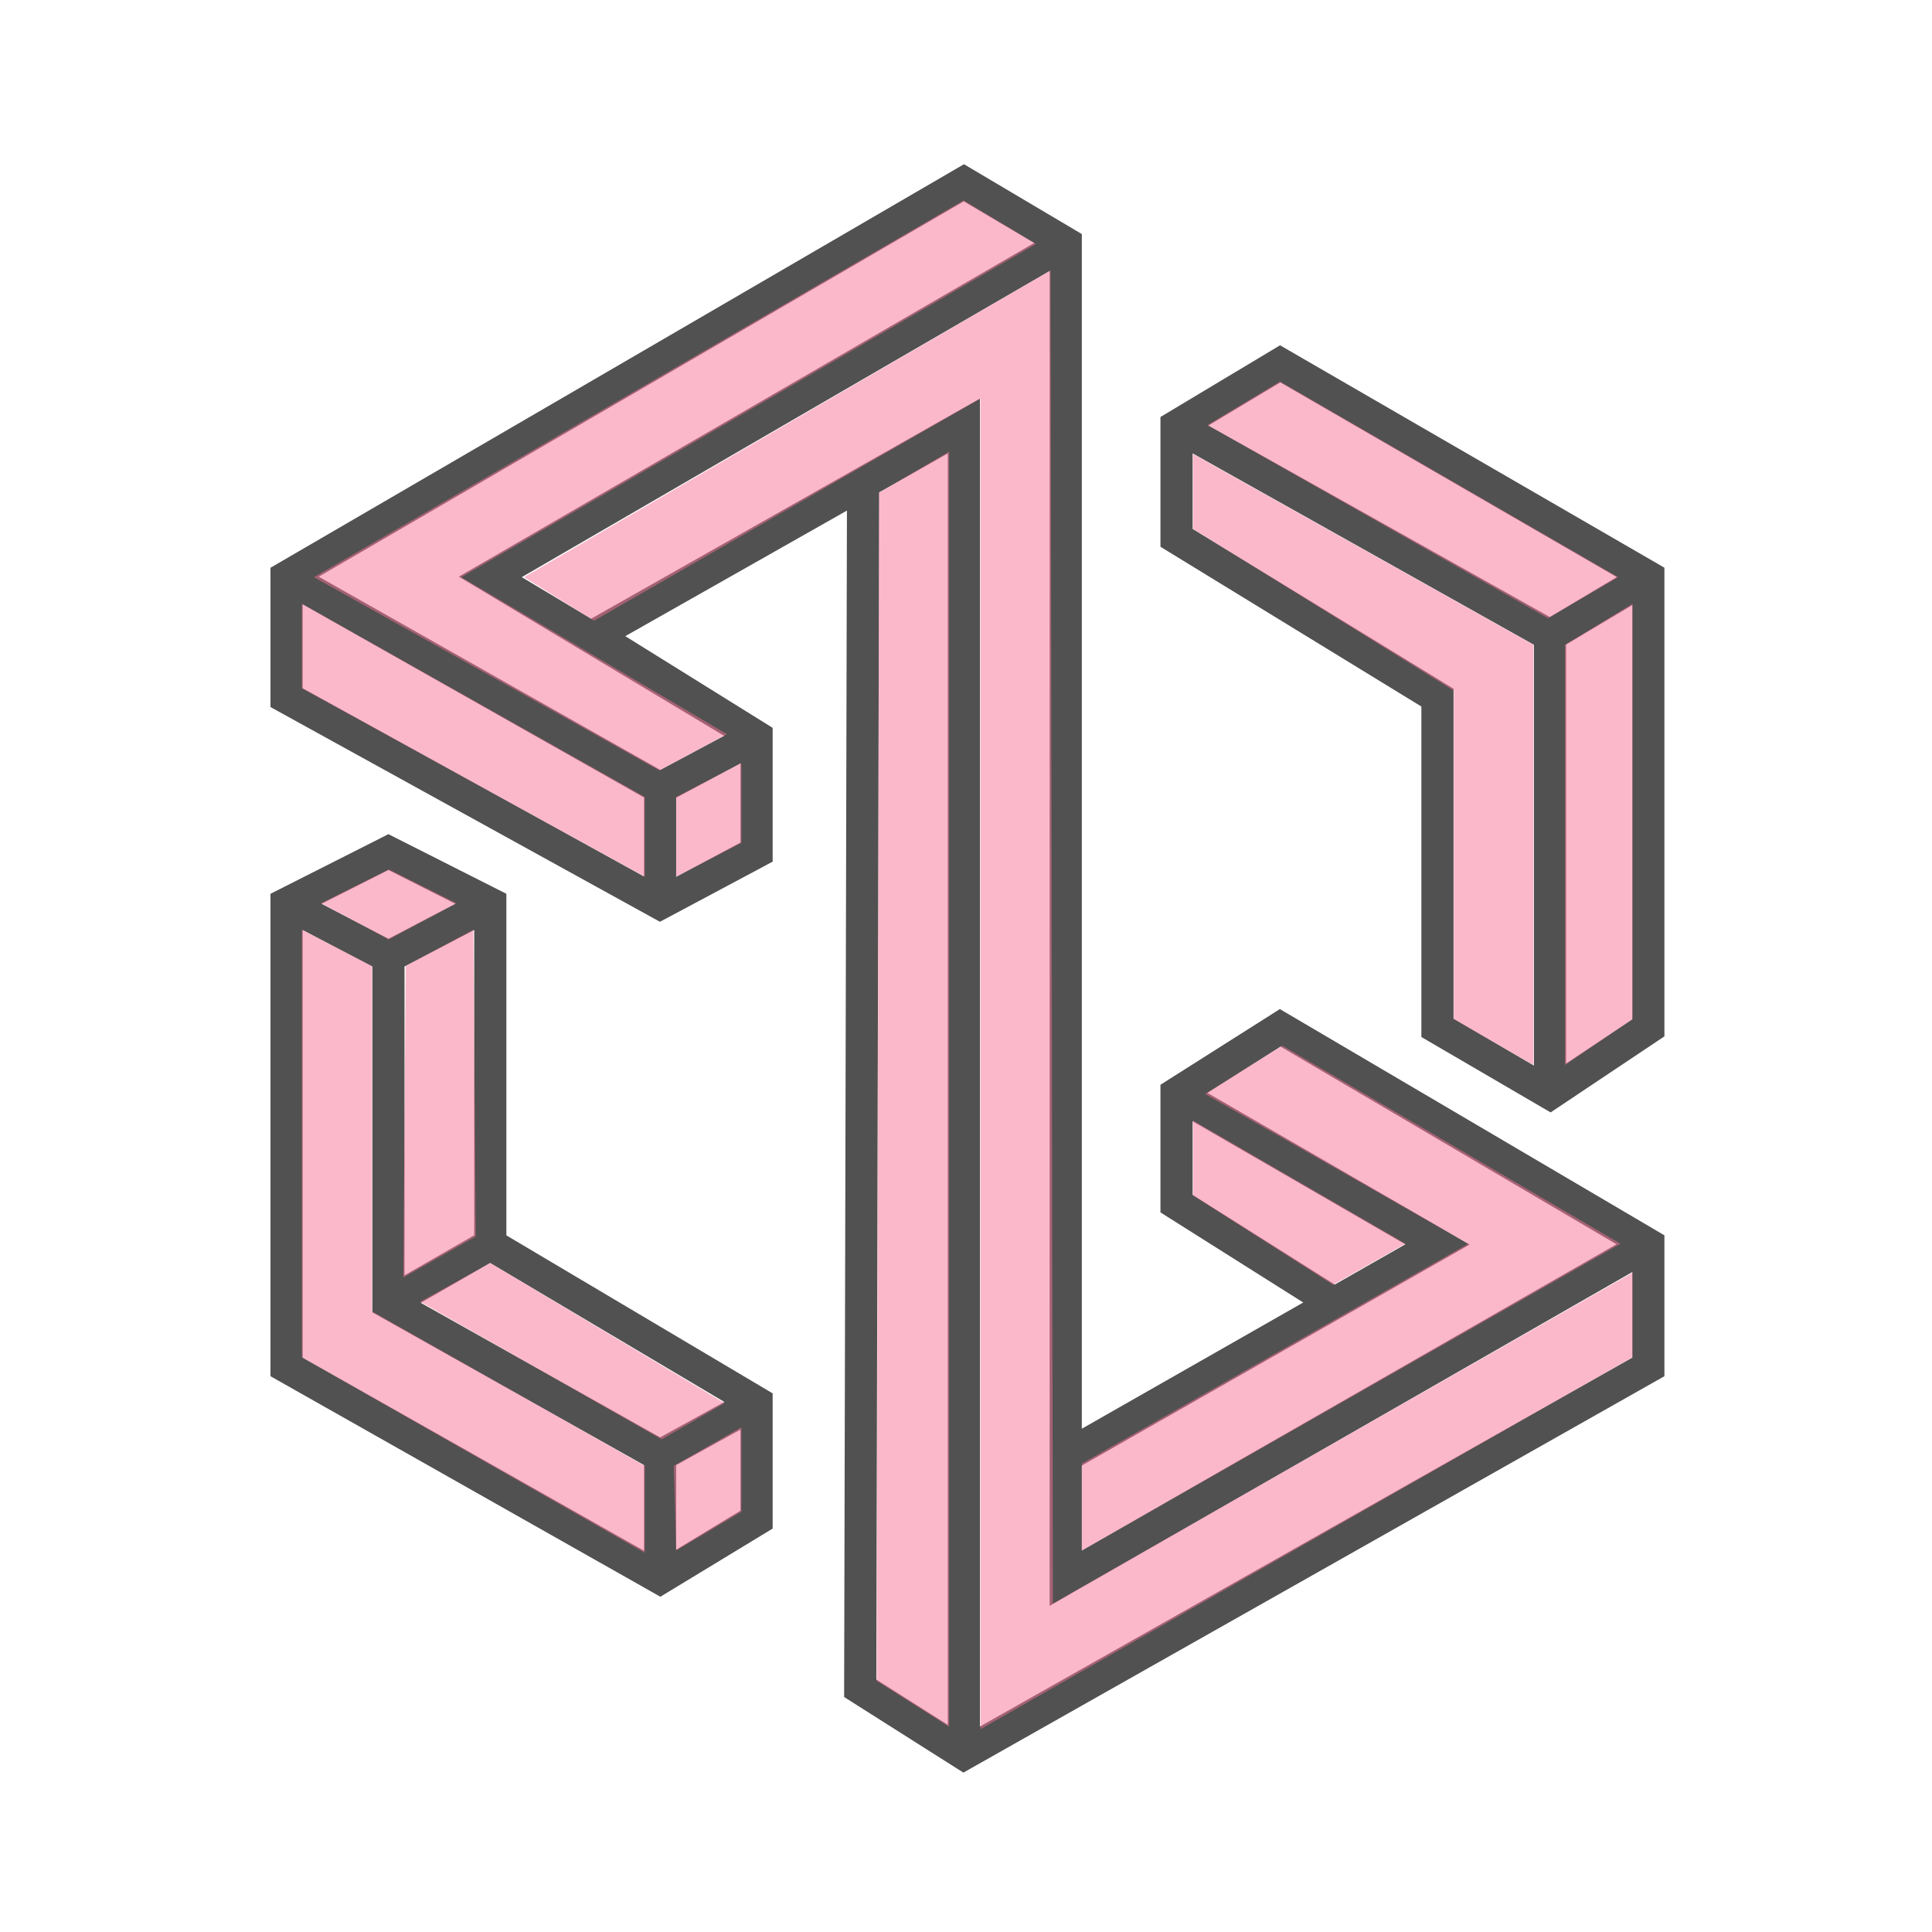 <svg xmlns="http://www.w3.org/2000/svg" xmlns:xlink="http://www.w3.org/1999/xlink" width="400" height="400" viewBox="0 0 400 400" fill="none">
<path d="M0 400L400 400L400 0L0 0L0 400Z"   fill="#FFFFFF" >
</path>
<path d="M201.27 35L223.98 48.46L223.98 295.8L269.82 269.67L241.8 251.99L240.26 251.01L240.26 224.59L241.8 223.61L263.26 210.01L264.98 208.92L266.75 209.96L342.97 254.8L344.6 255.76L344.6 284.93L342.92 285.88L201.21 366.01L199.46 367L197.77 365.93L176.31 352.33L174.77 351.35L174.77 349.53L175.35 105.71L129.46 131.71L158.41 149.72L159.97 150.69L159.97 178.39L158.22 179.33L138.24 189.99L136.63 190.84L135.04 189.97L57.71 147.33L56 146.38L56 117.55L57.65 116.59L197.88 34.99L199.58 34L201.27 35ZM62.66 142.49L133.33 181.46L133.33 165.11L62.66 125.13L62.66 142.49ZM65.99 119.4L136.71 159.4L149.92 152.35L99.79 122.27L94.99 119.39L99.83 116.59L214.1 50.31L199.54 41.69L65.99 119.4ZM217.32 56.1L162.67 87.79L108.03 119.49L122.38 128.1L177.04 97.14L197.91 85.33L202.89 82.51L202.89 357.45L337.94 281.09L337.94 263.37L222.31 329.61L217.32 332.48L217.32 56.1ZM223.98 321.02L334.67 257.61L265.12 216.69L249.99 226.27L299.29 254.79L304.26 257.67L299.27 260.52L277.92 272.68L223.98 303.43L223.98 321.02ZM290.96 257.63L246.92 232.16L246.92 247.38L276.35 265.95L290.96 257.63ZM196.23 357.1L196.23 93.89L182.02 101.94L181.43 347.73L196.23 357.1ZM153.31 158.06L139.99 165.16L139.99 181.54L153.31 174.44L153.31 158.06ZM266.73 72.48L342.95 116.58L344.6 117.54L344.6 214.57L343.13 215.55L322.78 229.15L321.04 230.31L319.23 229.26L295.92 215.66L294.28 214.7L294.28 146.28L241.84 114.17L240.26 113.2L240.26 86.33L241.87 85.37L263.33 72.5L265.02 71.49L266.73 72.48ZM246.92 109.51L299.36 141.62L300.94 142.59L300.94 210.91L317.59 220.62L317.59 133.5L246.92 93.87L246.92 109.51ZM250.19 88.1L320.87 127.74L334.73 119.48L265.08 79.18L250.19 88.1ZM337.94 125.29L324.25 133.45L324.25 220.19L337.94 211.04L337.94 125.29ZM81.93 173.47L103.02 184.13L104.84 185.05L104.84 255.77L158.35 287.52L159.97 288.48L159.97 316.48L158.38 317.44L138.4 329.57L136.72 330.59L135.01 329.62L57.68 285.88L56 284.93L56 185.05L57.82 184.13L78.91 173.47L80.42 172.7L81.93 173.47ZM62.66 281.09L133.33 321.06L133.33 303.32L78.78 272.66L77.09 271.71L77.09 200.1L62.66 192.55L62.66 281.09ZM66.58 187.12L80.42 194.36L94.26 187.12L80.42 180.13L66.58 187.12ZM98.18 192.55L83.75 200.1L83.75 264.04L98.18 255.74L98.18 192.55ZM101.48 261.48L87.12 269.74L136.67 297.59L149.97 290.26L101.48 261.48ZM153.31 295.98L139.99 303.33L139.99 320.85L153.31 312.76L153.31 295.98Z" fill-rule="evenodd"  fill="#333333" fill-opacity="0.85">
</path>
<path d="M65 119.5L136.5 159.5L150.5 152L95.5 119.5L214.5 50.5L199.5 41.5L65 119.5ZM108.5 119.5L123 128.5L203 82.5L203 358L338 281L338 263.5L218 332L217.5 56L108.5 119.5ZM140 165L153.5 158L153.5 174.5L140 181.5L140 165ZM62.5 125L62.5 142.5L133.5 181.5L133.5 165L62.5 125ZM182 102L196.5 93.5L196.5 357.5L181.5 348L182 102Z"   fill="#FB7299" fill-opacity="0.5">
</path>
<path d="M224 321L335.5 257.5L265.5 216.5L249.5 226.5L304 257.5L224 303L224 321ZM276 266L291 257.5L247 232L247 247.5L276 266ZM80.5 180L94.5 187L80.5 194.5L66.5 187L80.5 180ZM62.5 192.5L77 200L77 271.5L133.5 303.5L133.5 321.5L62.5 281L62.5 192.5ZM139.5 303.5L153.5 295.5L153.5 313L140 321L139.5 303.5ZM84 200L98 192.5L98.5 256L83.5 264.5L84 200ZM101.5 261.5L87 269.5L137 298L150 290.5L101.5 261.5ZM247 94L247 109.5L301 143L301 211L317.5 220.5L317.5 133.5L247 94ZM250 88L265 79L335 119.5L320.5 128L250 88ZM338 211L324 220.5L324 133.5L338 125L338 211Z"   fill="#FB7299" fill-opacity="0.5">
</path>
</svg>
